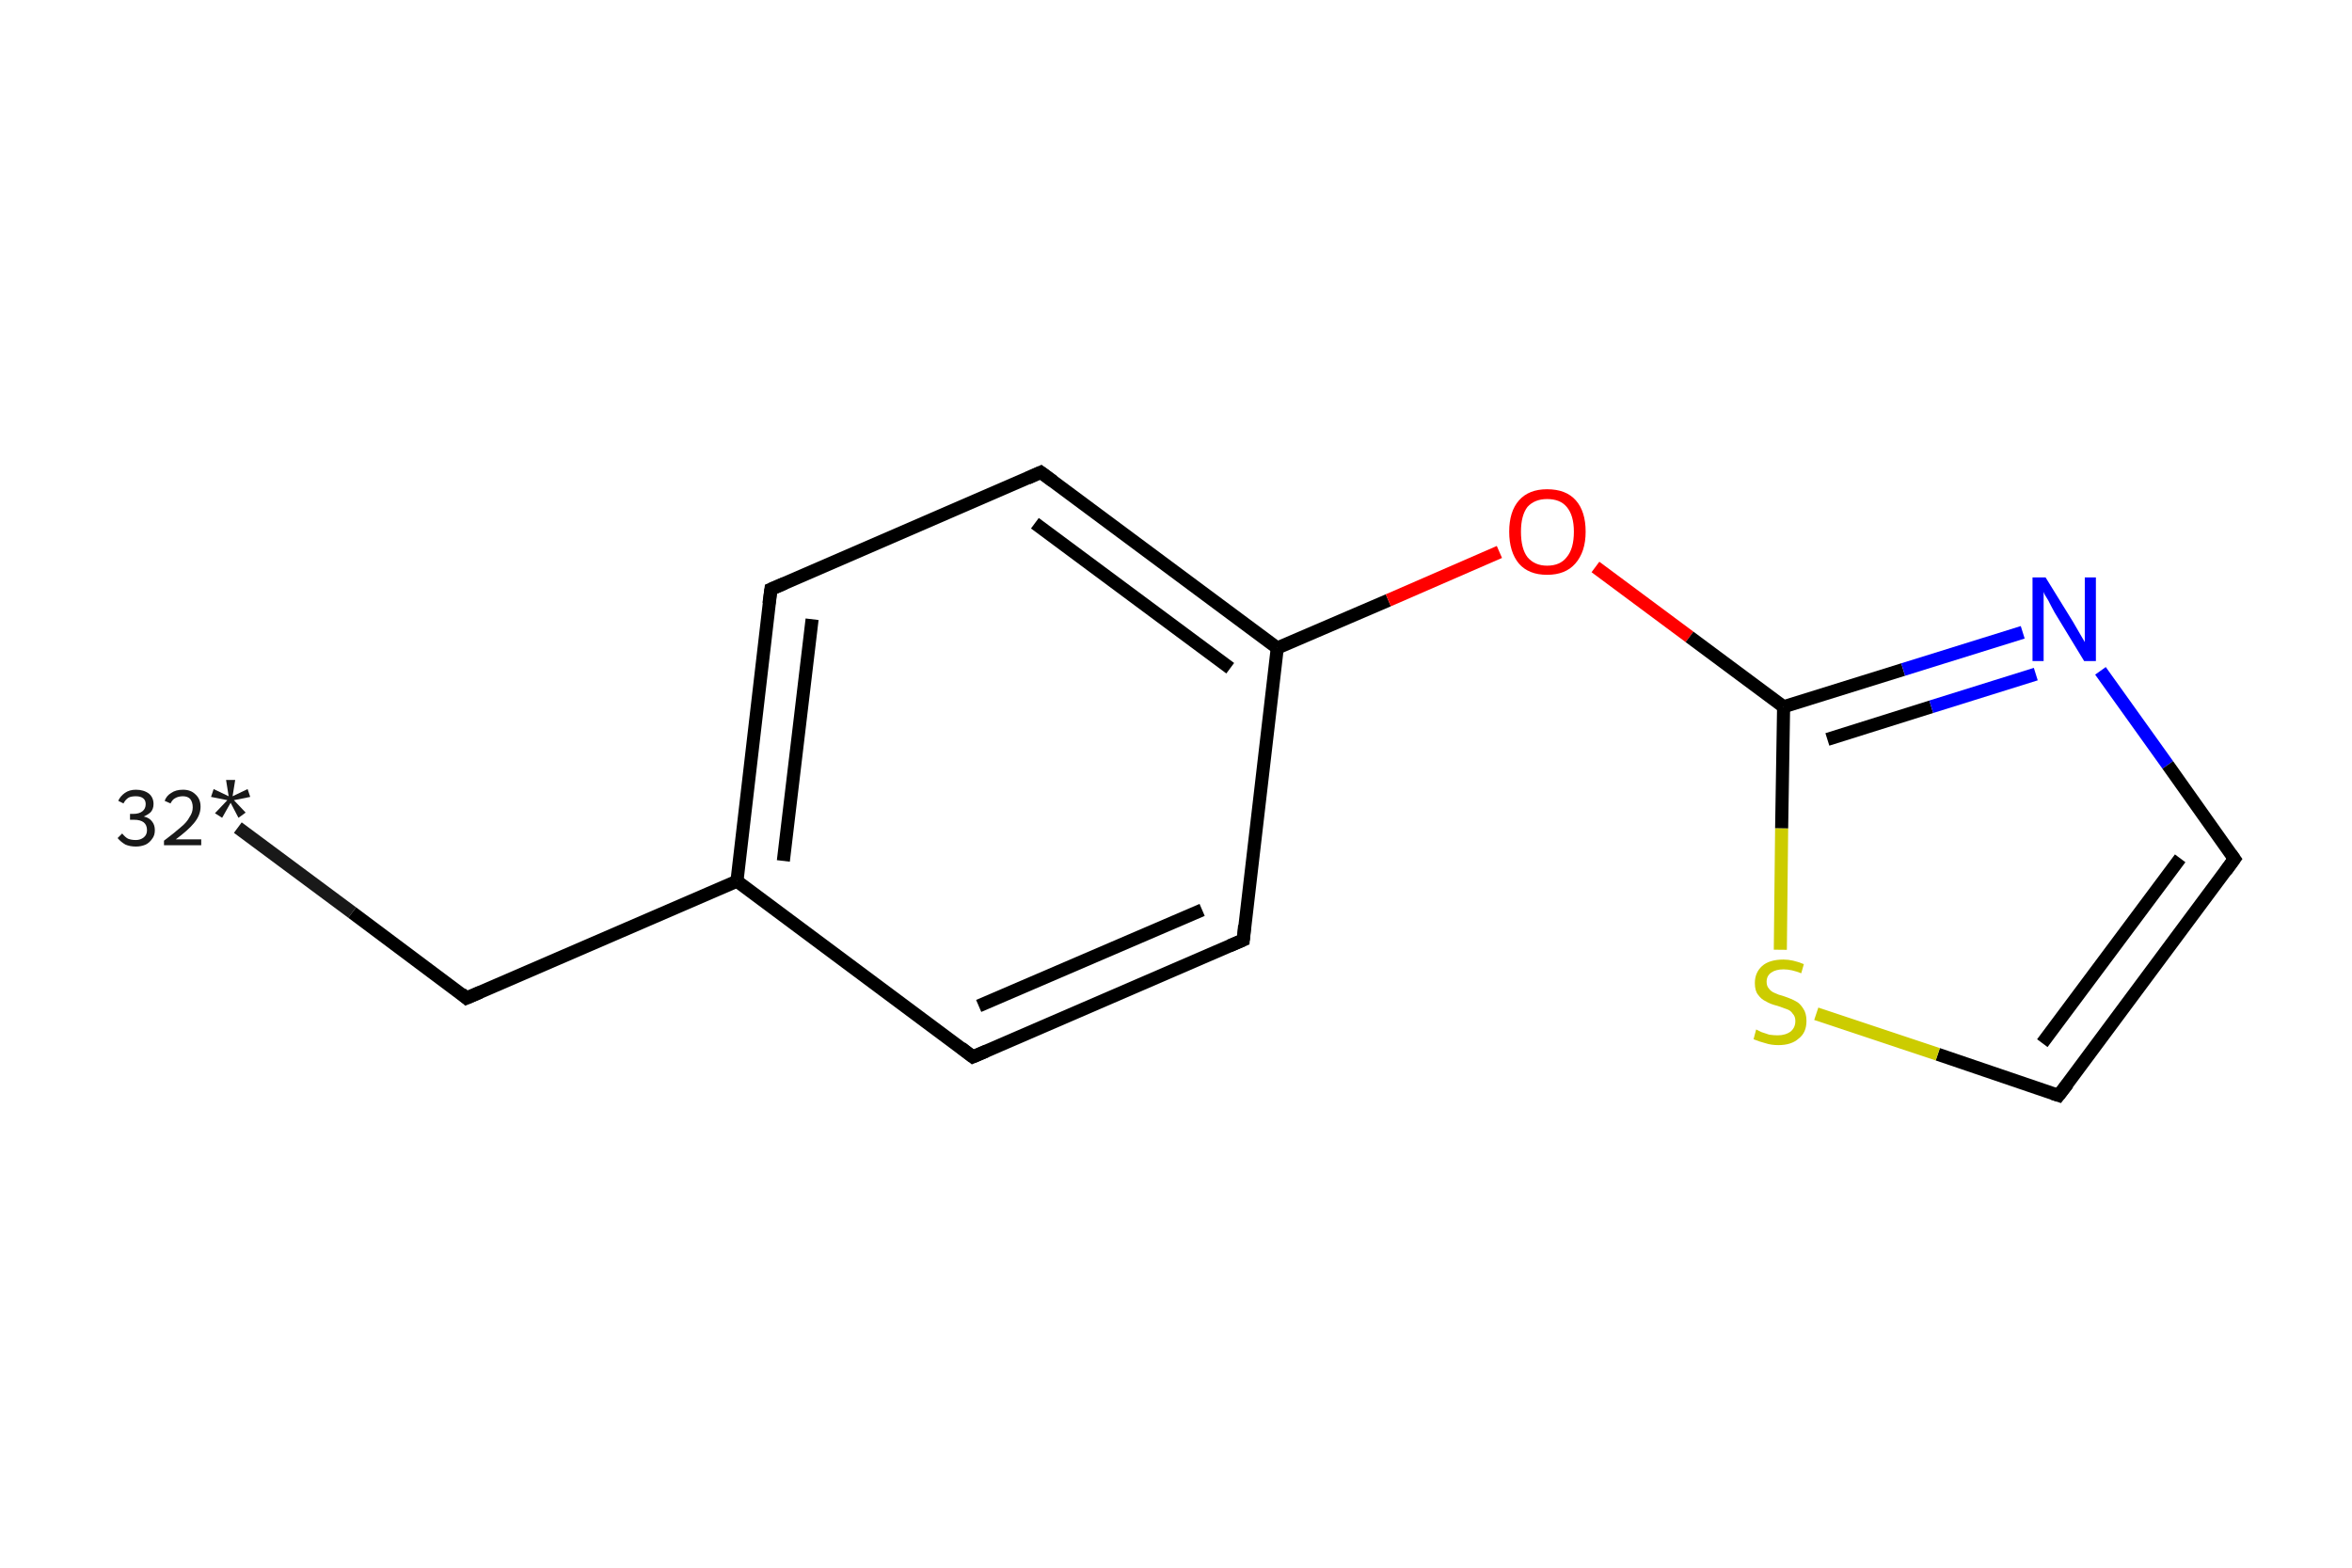 <?xml version='1.0' encoding='iso-8859-1'?>
<svg version='1.1' baseProfile='full'
              xmlns='http://www.w3.org/2000/svg'
                      xmlns:rdkit='http://www.rdkit.org/xml'
                      xmlns:xlink='http://www.w3.org/1999/xlink'
                  xml:space='preserve'
width='360px' height='240px' viewBox='0 0 360 240'>
<!-- END OF HEADER -->
<rect style='opacity:1.0;fill:#FFFFFF;stroke:none' width='360.0' height='240.0' x='0.0' y='0.0'> </rect>
<path class='bond-0 atom-0 atom-1' d='M 36.4,126.7 L 53.9,139.7' style='fill:none;fill-rule:evenodd;stroke:#191919;stroke-width:2.0px;stroke-linecap:butt;stroke-linejoin:miter;stroke-opacity:1' />
<path class='bond-0 atom-0 atom-1' d='M 53.9,139.7 L 71.4,152.8' style='fill:none;fill-rule:evenodd;stroke:#000000;stroke-width:2.0px;stroke-linecap:butt;stroke-linejoin:miter;stroke-opacity:1' />
<path class='bond-1 atom-1 atom-2' d='M 71.4,152.8 L 112.8,134.9' style='fill:none;fill-rule:evenodd;stroke:#000000;stroke-width:2.0px;stroke-linecap:butt;stroke-linejoin:miter;stroke-opacity:1' />
<path class='bond-2 atom-2 atom-3' d='M 112.8,134.9 L 118.0,90.2' style='fill:none;fill-rule:evenodd;stroke:#000000;stroke-width:2.0px;stroke-linecap:butt;stroke-linejoin:miter;stroke-opacity:1' />
<path class='bond-2 atom-2 atom-3' d='M 119.9,131.8 L 124.3,94.8' style='fill:none;fill-rule:evenodd;stroke:#000000;stroke-width:2.0px;stroke-linecap:butt;stroke-linejoin:miter;stroke-opacity:1' />
<path class='bond-3 atom-3 atom-4' d='M 118.0,90.2 L 159.3,72.3' style='fill:none;fill-rule:evenodd;stroke:#000000;stroke-width:2.0px;stroke-linecap:butt;stroke-linejoin:miter;stroke-opacity:1' />
<path class='bond-4 atom-4 atom-5' d='M 159.3,72.3 L 195.5,99.2' style='fill:none;fill-rule:evenodd;stroke:#000000;stroke-width:2.0px;stroke-linecap:butt;stroke-linejoin:miter;stroke-opacity:1' />
<path class='bond-4 atom-4 atom-5' d='M 158.4,80.1 L 188.3,102.3' style='fill:none;fill-rule:evenodd;stroke:#000000;stroke-width:2.0px;stroke-linecap:butt;stroke-linejoin:miter;stroke-opacity:1' />
<path class='bond-5 atom-5 atom-6' d='M 195.5,99.2 L 212.5,91.9' style='fill:none;fill-rule:evenodd;stroke:#000000;stroke-width:2.0px;stroke-linecap:butt;stroke-linejoin:miter;stroke-opacity:1' />
<path class='bond-5 atom-5 atom-6' d='M 212.5,91.9 L 229.5,84.5' style='fill:none;fill-rule:evenodd;stroke:#FF0000;stroke-width:2.0px;stroke-linecap:butt;stroke-linejoin:miter;stroke-opacity:1' />
<path class='bond-6 atom-6 atom-7' d='M 244.2,86.8 L 258.6,97.5' style='fill:none;fill-rule:evenodd;stroke:#FF0000;stroke-width:2.0px;stroke-linecap:butt;stroke-linejoin:miter;stroke-opacity:1' />
<path class='bond-6 atom-6 atom-7' d='M 258.6,97.5 L 273.0,108.2' style='fill:none;fill-rule:evenodd;stroke:#000000;stroke-width:2.0px;stroke-linecap:butt;stroke-linejoin:miter;stroke-opacity:1' />
<path class='bond-7 atom-7 atom-8' d='M 273.0,108.2 L 291.3,102.5' style='fill:none;fill-rule:evenodd;stroke:#000000;stroke-width:2.0px;stroke-linecap:butt;stroke-linejoin:miter;stroke-opacity:1' />
<path class='bond-7 atom-7 atom-8' d='M 291.3,102.5 L 309.6,96.8' style='fill:none;fill-rule:evenodd;stroke:#0000FF;stroke-width:2.0px;stroke-linecap:butt;stroke-linejoin:miter;stroke-opacity:1' />
<path class='bond-7 atom-7 atom-8' d='M 279.7,113.2 L 295.6,108.2' style='fill:none;fill-rule:evenodd;stroke:#000000;stroke-width:2.0px;stroke-linecap:butt;stroke-linejoin:miter;stroke-opacity:1' />
<path class='bond-7 atom-7 atom-8' d='M 295.6,108.2 L 311.6,103.2' style='fill:none;fill-rule:evenodd;stroke:#0000FF;stroke-width:2.0px;stroke-linecap:butt;stroke-linejoin:miter;stroke-opacity:1' />
<path class='bond-8 atom-8 atom-9' d='M 321.5,102.7 L 331.8,117.1' style='fill:none;fill-rule:evenodd;stroke:#0000FF;stroke-width:2.0px;stroke-linecap:butt;stroke-linejoin:miter;stroke-opacity:1' />
<path class='bond-8 atom-8 atom-9' d='M 331.8,117.1 L 342.0,131.5' style='fill:none;fill-rule:evenodd;stroke:#000000;stroke-width:2.0px;stroke-linecap:butt;stroke-linejoin:miter;stroke-opacity:1' />
<path class='bond-9 atom-9 atom-10' d='M 342.0,131.5 L 315.1,167.7' style='fill:none;fill-rule:evenodd;stroke:#000000;stroke-width:2.0px;stroke-linecap:butt;stroke-linejoin:miter;stroke-opacity:1' />
<path class='bond-9 atom-9 atom-10' d='M 333.7,131.4 L 312.6,159.7' style='fill:none;fill-rule:evenodd;stroke:#000000;stroke-width:2.0px;stroke-linecap:butt;stroke-linejoin:miter;stroke-opacity:1' />
<path class='bond-10 atom-10 atom-11' d='M 315.1,167.7 L 296.6,161.4' style='fill:none;fill-rule:evenodd;stroke:#000000;stroke-width:2.0px;stroke-linecap:butt;stroke-linejoin:miter;stroke-opacity:1' />
<path class='bond-10 atom-10 atom-11' d='M 296.6,161.4 L 278.0,155.2' style='fill:none;fill-rule:evenodd;stroke:#CCCC00;stroke-width:2.0px;stroke-linecap:butt;stroke-linejoin:miter;stroke-opacity:1' />
<path class='bond-11 atom-5 atom-12' d='M 195.5,99.2 L 190.3,143.9' style='fill:none;fill-rule:evenodd;stroke:#000000;stroke-width:2.0px;stroke-linecap:butt;stroke-linejoin:miter;stroke-opacity:1' />
<path class='bond-12 atom-12 atom-13' d='M 190.3,143.9 L 148.9,161.8' style='fill:none;fill-rule:evenodd;stroke:#000000;stroke-width:2.0px;stroke-linecap:butt;stroke-linejoin:miter;stroke-opacity:1' />
<path class='bond-12 atom-12 atom-13' d='M 184.0,139.3 L 149.8,154.0' style='fill:none;fill-rule:evenodd;stroke:#000000;stroke-width:2.0px;stroke-linecap:butt;stroke-linejoin:miter;stroke-opacity:1' />
<path class='bond-13 atom-13 atom-2' d='M 148.9,161.8 L 112.8,134.9' style='fill:none;fill-rule:evenodd;stroke:#000000;stroke-width:2.0px;stroke-linecap:butt;stroke-linejoin:miter;stroke-opacity:1' />
<path class='bond-14 atom-11 atom-7' d='M 272.5,145.4 L 272.7,126.8' style='fill:none;fill-rule:evenodd;stroke:#CCCC00;stroke-width:2.0px;stroke-linecap:butt;stroke-linejoin:miter;stroke-opacity:1' />
<path class='bond-14 atom-11 atom-7' d='M 272.7,126.8 L 273.0,108.2' style='fill:none;fill-rule:evenodd;stroke:#000000;stroke-width:2.0px;stroke-linecap:butt;stroke-linejoin:miter;stroke-opacity:1' />
<path d='M 70.6,152.1 L 71.4,152.8 L 73.5,151.9' style='fill:none;stroke:#000000;stroke-width:2.0px;stroke-linecap:butt;stroke-linejoin:miter;stroke-opacity:1;' />
<path d='M 117.7,92.4 L 118.0,90.2 L 120.1,89.3' style='fill:none;stroke:#000000;stroke-width:2.0px;stroke-linecap:butt;stroke-linejoin:miter;stroke-opacity:1;' />
<path d='M 157.3,73.2 L 159.3,72.3 L 161.2,73.7' style='fill:none;stroke:#000000;stroke-width:2.0px;stroke-linecap:butt;stroke-linejoin:miter;stroke-opacity:1;' />
<path d='M 341.5,130.8 L 342.0,131.5 L 340.7,133.3' style='fill:none;stroke:#000000;stroke-width:2.0px;stroke-linecap:butt;stroke-linejoin:miter;stroke-opacity:1;' />
<path d='M 316.5,165.9 L 315.1,167.7 L 314.2,167.4' style='fill:none;stroke:#000000;stroke-width:2.0px;stroke-linecap:butt;stroke-linejoin:miter;stroke-opacity:1;' />
<path d='M 190.5,141.7 L 190.3,143.9 L 188.2,144.8' style='fill:none;stroke:#000000;stroke-width:2.0px;stroke-linecap:butt;stroke-linejoin:miter;stroke-opacity:1;' />
<path d='M 151.0,160.9 L 148.9,161.8 L 147.1,160.4' style='fill:none;stroke:#000000;stroke-width:2.0px;stroke-linecap:butt;stroke-linejoin:miter;stroke-opacity:1;' />
<path class='atom-0' d='M 22.0 125.0
Q 22.9 125.2, 23.3 125.8
Q 23.7 126.3, 23.7 127.1
Q 23.7 127.9, 23.3 128.4
Q 22.9 129.0, 22.3 129.3
Q 21.6 129.6, 20.8 129.6
Q 19.9 129.6, 19.2 129.3
Q 18.5 128.9, 18.0 128.3
L 18.7 127.6
Q 19.2 128.2, 19.6 128.4
Q 20.1 128.6, 20.8 128.6
Q 21.5 128.6, 22.0 128.2
Q 22.5 127.8, 22.5 127.1
Q 22.5 126.3, 22.0 125.9
Q 21.5 125.5, 20.5 125.5
L 19.9 125.5
L 19.9 124.6
L 20.4 124.6
Q 21.3 124.6, 21.8 124.2
Q 22.3 123.8, 22.3 123.1
Q 22.3 122.5, 21.9 122.2
Q 21.5 121.9, 20.8 121.9
Q 20.1 121.9, 19.7 122.1
Q 19.2 122.4, 18.9 123.0
L 18.1 122.6
Q 18.4 121.9, 19.1 121.4
Q 19.8 120.9, 20.8 120.9
Q 22.0 120.9, 22.8 121.5
Q 23.5 122.1, 23.5 123.1
Q 23.5 123.8, 23.1 124.3
Q 22.7 124.7, 22.0 125.0
' fill='#191919'/>
<path class='atom-0' d='M 25.2 122.6
Q 25.5 121.8, 26.2 121.4
Q 26.9 120.9, 28.0 120.9
Q 29.2 120.9, 29.9 121.6
Q 30.7 122.3, 30.7 123.5
Q 30.7 124.8, 29.7 126.0
Q 28.8 127.1, 26.9 128.5
L 30.8 128.5
L 30.8 129.4
L 25.1 129.4
L 25.1 128.7
Q 26.7 127.5, 27.6 126.7
Q 28.6 125.9, 29.0 125.1
Q 29.5 124.4, 29.5 123.6
Q 29.5 122.8, 29.1 122.3
Q 28.7 121.9, 28.0 121.9
Q 27.3 121.9, 26.8 122.2
Q 26.4 122.4, 26.1 123.0
L 25.2 122.6
' fill='#191919'/>
<path class='atom-0' d='M 32.9 124.5
L 34.8 122.5
L 32.3 122.0
L 32.7 120.8
L 35.0 121.9
L 34.6 119.4
L 36.0 119.4
L 35.6 121.9
L 37.9 120.8
L 38.3 122.0
L 35.8 122.5
L 37.6 124.4
L 36.5 125.2
L 35.3 122.9
L 34.0 125.2
L 32.9 124.5
' fill='#191919'/>
<path class='atom-6' d='M 231.0 81.4
Q 231.0 78.3, 232.5 76.6
Q 234.0 74.9, 236.8 74.9
Q 239.7 74.9, 241.2 76.6
Q 242.7 78.3, 242.7 81.4
Q 242.7 84.5, 241.1 86.3
Q 239.6 88.0, 236.8 88.0
Q 234.0 88.0, 232.5 86.3
Q 231.0 84.5, 231.0 81.4
M 236.8 86.6
Q 238.8 86.6, 239.8 85.3
Q 240.9 84.0, 240.9 81.4
Q 240.9 78.9, 239.8 77.6
Q 238.8 76.4, 236.8 76.4
Q 234.9 76.4, 233.8 77.6
Q 232.8 78.9, 232.8 81.4
Q 232.8 84.0, 233.8 85.3
Q 234.9 86.6, 236.8 86.6
' fill='#FF0000'/>
<path class='atom-8' d='M 313.1 88.4
L 317.3 95.2
Q 317.7 95.9, 318.4 97.1
Q 319.1 98.3, 319.1 98.3
L 319.1 88.4
L 320.8 88.4
L 320.8 101.2
L 319.0 101.2
L 314.5 93.8
Q 314.0 92.9, 313.5 91.9
Q 312.9 91.0, 312.8 90.6
L 312.8 101.2
L 311.1 101.2
L 311.1 88.4
L 313.1 88.4
' fill='#0000FF'/>
<path class='atom-11' d='M 268.8 157.6
Q 269.0 157.7, 269.6 158.0
Q 270.2 158.2, 270.8 158.4
Q 271.5 158.5, 272.1 158.5
Q 273.3 158.5, 274.1 157.9
Q 274.8 157.3, 274.8 156.3
Q 274.8 155.6, 274.4 155.2
Q 274.1 154.7, 273.5 154.5
Q 273.0 154.3, 272.1 154.0
Q 270.9 153.7, 270.3 153.3
Q 269.6 153.0, 269.1 152.3
Q 268.6 151.7, 268.6 150.5
Q 268.6 148.9, 269.7 147.9
Q 270.8 146.9, 273.0 146.9
Q 274.4 146.9, 276.1 147.6
L 275.7 149.0
Q 274.2 148.4, 273.0 148.4
Q 271.8 148.4, 271.1 148.9
Q 270.4 149.4, 270.4 150.3
Q 270.4 151.0, 270.8 151.4
Q 271.1 151.8, 271.6 152.0
Q 272.2 152.3, 273.0 152.5
Q 274.2 152.9, 274.9 153.3
Q 275.5 153.6, 276.0 154.4
Q 276.5 155.1, 276.5 156.3
Q 276.5 158.1, 275.3 159.0
Q 274.2 160.0, 272.2 160.0
Q 271.1 160.0, 270.2 159.7
Q 269.4 159.5, 268.4 159.1
L 268.8 157.6
' fill='#CCCC00'/>
</svg>

